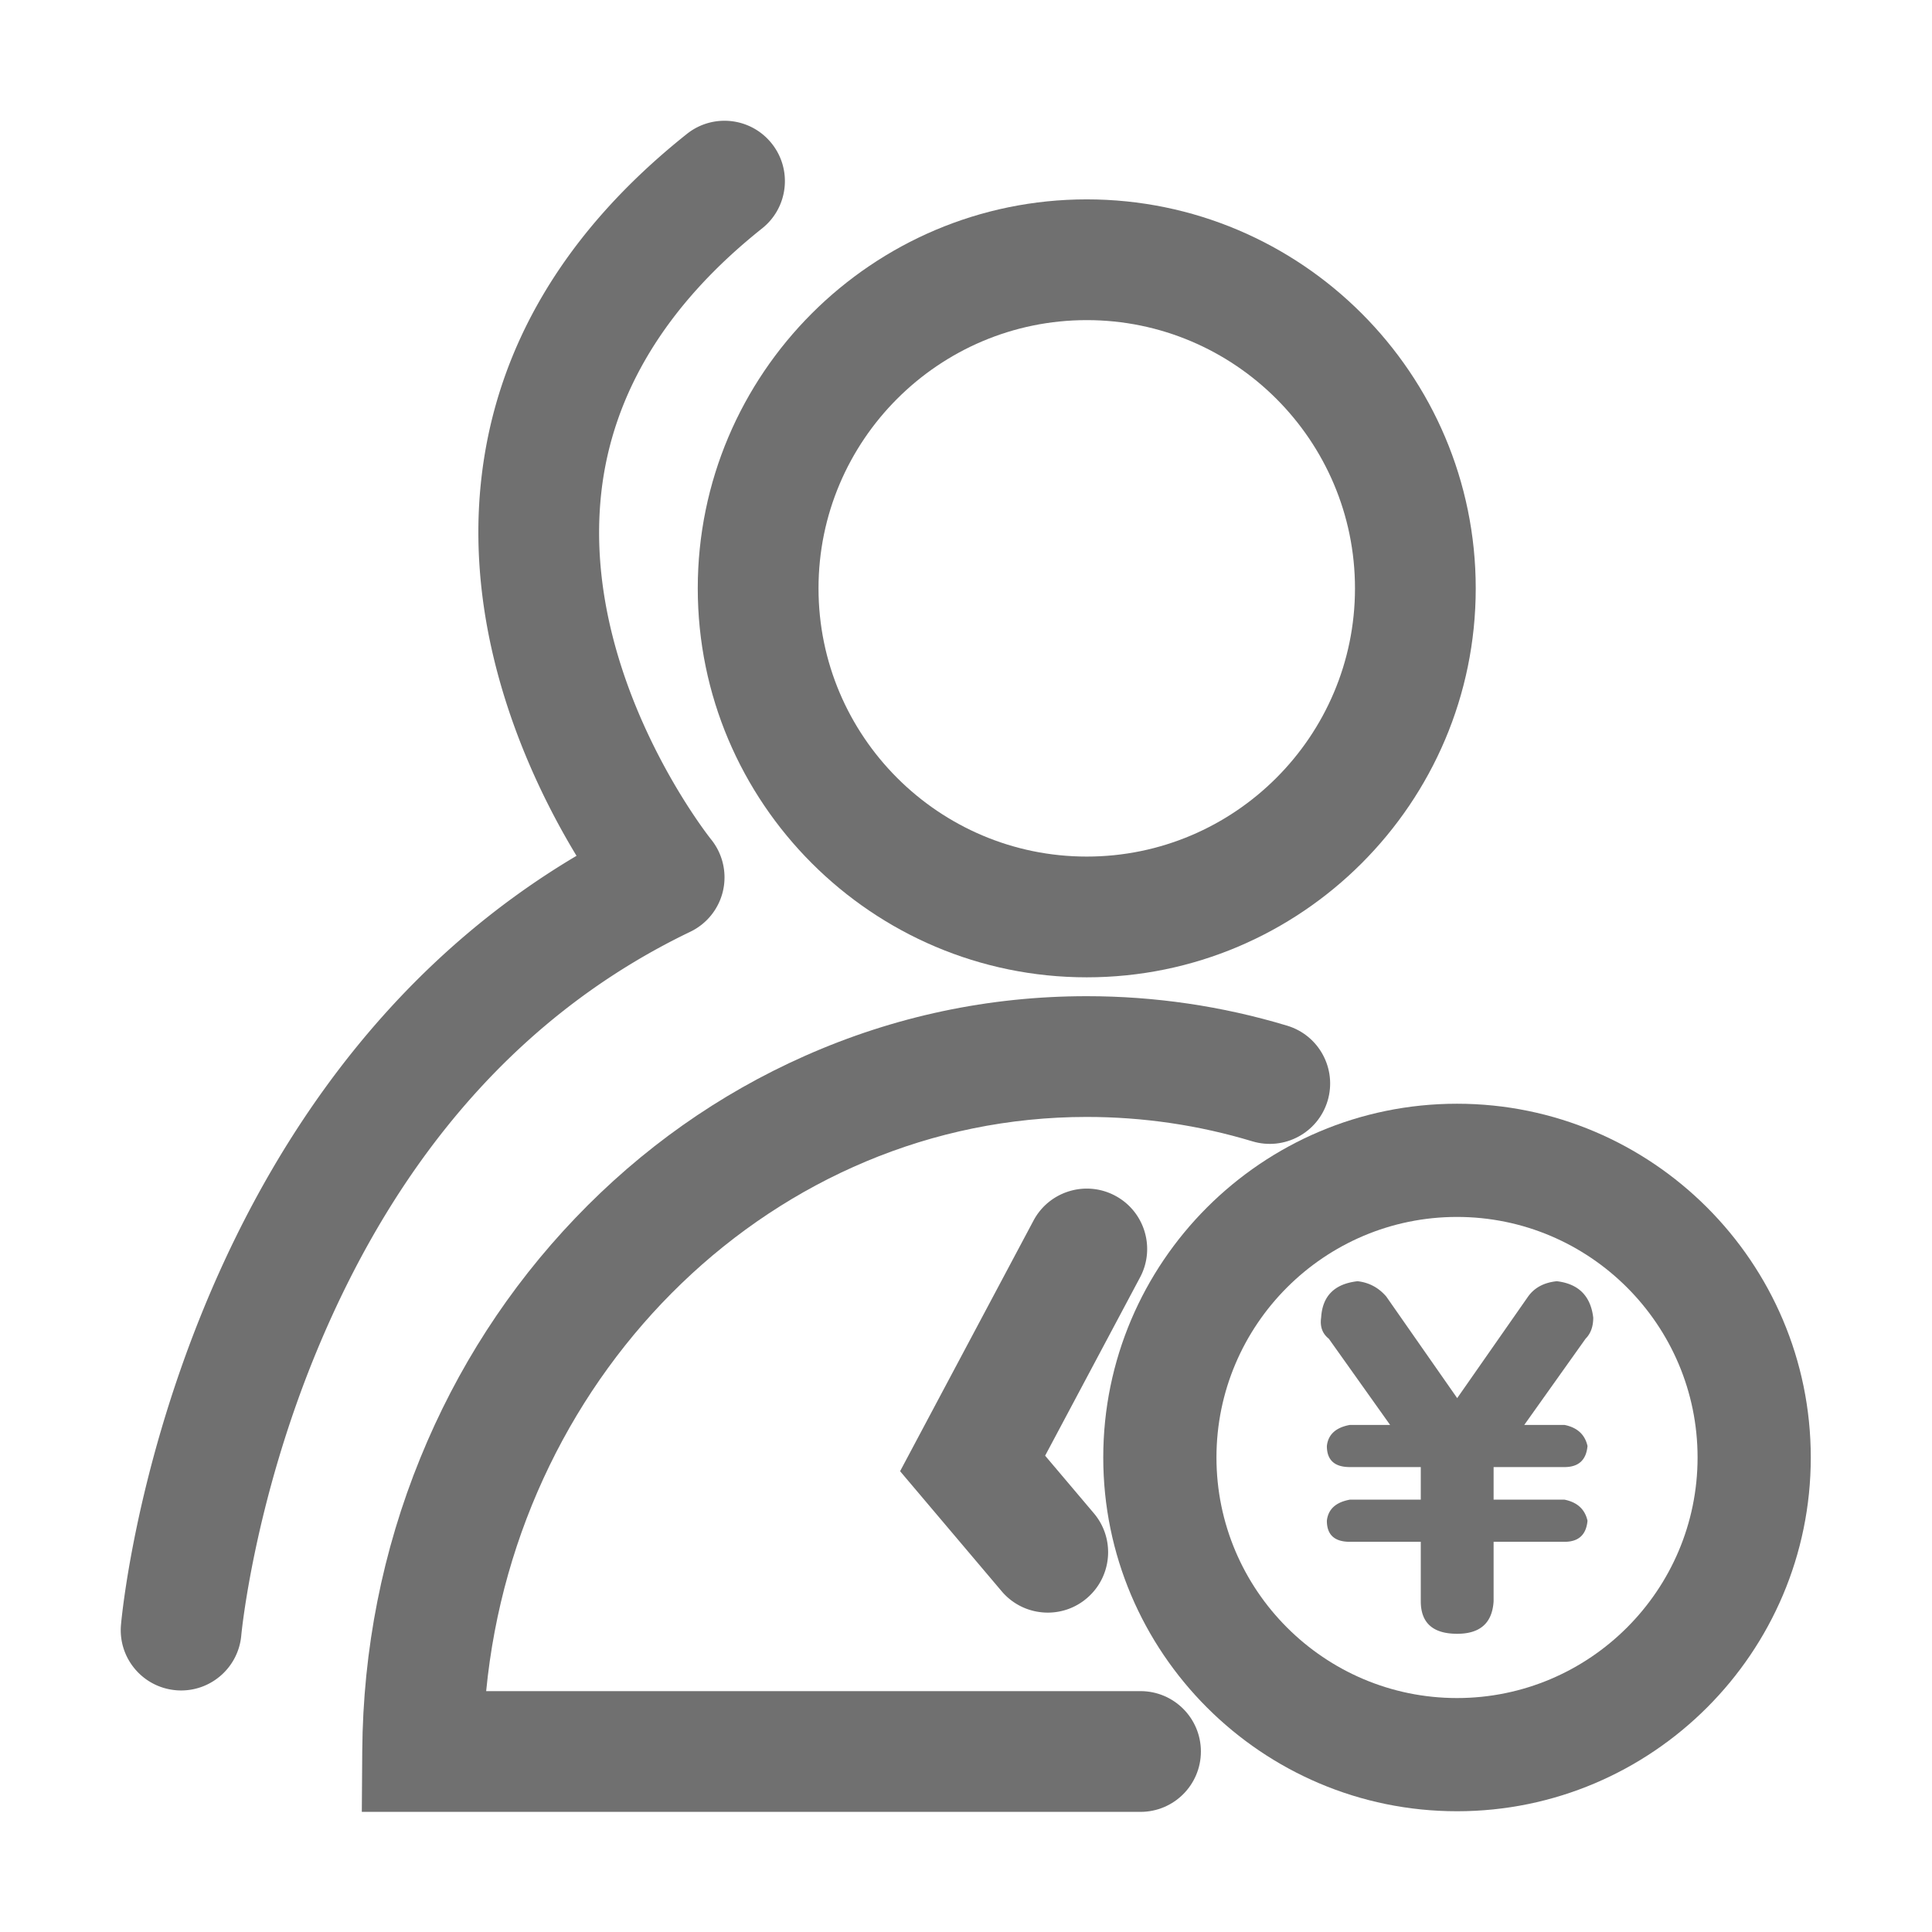 <?xml version="1.0" standalone="no"?><!DOCTYPE svg PUBLIC "-//W3C//DTD SVG 1.1//EN" "http://www.w3.org/Graphics/SVG/1.1/DTD/svg11.dtd"><svg t="1750160879790" class="icon" viewBox="0 0 1024 1024" version="1.1" xmlns="http://www.w3.org/2000/svg" p-id="61144" xmlns:xlink="http://www.w3.org/1999/xlink" width="200" height="200"><path d="M772.25 960c-103.39 0-187.5-84.11-187.5-187.5S668.86 585 772.25 585s187.5 84.11 187.5 187.5S875.64 960 772.25 960z m0-315c-70.3 0-127.5 57.2-127.5 127.5S701.95 900 772.25 900s127.5-57.2 127.5-127.5S842.55 645 772.25 645zM576 518c-113.68 0-206.17-92.49-206.17-206.17S462.32 105.67 576 105.67s206.17 92.49 206.17 206.17S689.68 518 576 518z m0-348.33c-78.39 0-142.17 63.78-142.17 142.17S497.61 454 576 454s142.17-63.78 142.17-142.17S654.39 169.67 576 169.67z" p-id="61145" fill="#707070"></path><path d="M604.5 960.33H191.77l0.23-32.23c0.39-53.88 10.74-106.14 30.77-155.32 19.39-47.62 47.01-90.38 82.07-127.1 35.19-36.85 76.15-65.79 121.75-86.02C473.93 538.65 524.2 528 576 528c36.1 0 71.85 5.26 106.24 15.64 16.92 5.1 26.5 22.96 21.4 39.88-5.1 16.92-22.96 26.5-39.88 21.4C635.36 596.34 605.84 592 576 592c-164.85 0-301.73 133.82-318.32 304.33H604.5c17.67 0 32 14.33 32 32s-14.33 32-32 32z" p-id="61146" fill="#707070"></path><path d="M555.34 854.72c-9.09 0-18.11-3.85-24.44-11.33l-53.83-63.62 70.7-132.82c8.3-15.6 27.69-21.51 43.28-13.21 15.6 8.3 21.52 27.68 13.21 43.28l-50.32 94.52 25.81 30.5c11.42 13.49 9.73 33.68-3.76 45.1-6 5.1-13.35 7.58-20.65 7.58zM96.03 895.98c-0.94 0-1.89-0.04-2.84-0.13-17.59-1.55-30.6-17.03-29.07-34.62 0.27-3.14 7.09-77.87 43.64-167.22 21.6-52.8 49.19-99.93 82.01-140.09 33.39-40.85 72.23-74.49 115.8-100.32-24.46-40.37-59.75-115.11-50.52-199.22 7.71-70.25 44.39-131.96 109.03-183.41 13.83-11.01 33.96-8.72 44.97 5.11 11.01 13.83 8.72 33.96-5.11 44.97-50.8 40.44-79.49 87.65-85.27 140.32-10.65 97.08 57.53 182.67 58.22 183.52a32.037 32.037 0 0 1 6.34 27.15 31.98 31.98 0 0 1-17.36 21.81C277.94 536.09 211.27 611 167.71 716.49c-33.29 80.62-39.77 149.63-39.83 150.32-1.49 16.63-15.46 29.17-31.85 29.17zM753.04 848.67v-31.48h-37.58c-8.13 0-12.19-3.71-12.19-11.17 0.67-6.09 4.73-9.81 12.19-11.17h37.58v-17.27h-37.58c-8.13 0-12.19-3.71-12.19-11.17 0.67-6.09 4.73-9.81 12.19-11.17h21.33l-32.5-45.7c-3.4-2.7-4.75-6.43-4.06-11.17 0.67-11.5 7.11-17.93 19.3-19.3 6.09 0.68 11.17 3.4 15.23 8.13l37.58 53.83 37.58-53.83c3.38-4.73 8.46-7.44 15.23-8.13 11.5 1.37 17.93 7.79 19.3 19.3 0 4.75-1.36 8.47-4.06 11.17l-32.5 45.7h21.33c6.76 1.37 10.82 5.08 12.19 11.17-0.68 7.46-4.75 11.17-12.19 11.17h-37.58v17.27h37.58c6.76 1.37 10.82 5.08 12.19 11.17-0.68 7.46-4.75 11.17-12.19 11.17h-37.58v31.48c-0.68 11.52-7.11 17.27-19.3 17.27-12.87 0-19.3-5.75-19.3-17.27z" p-id="61147" fill="#707070"></path></svg>